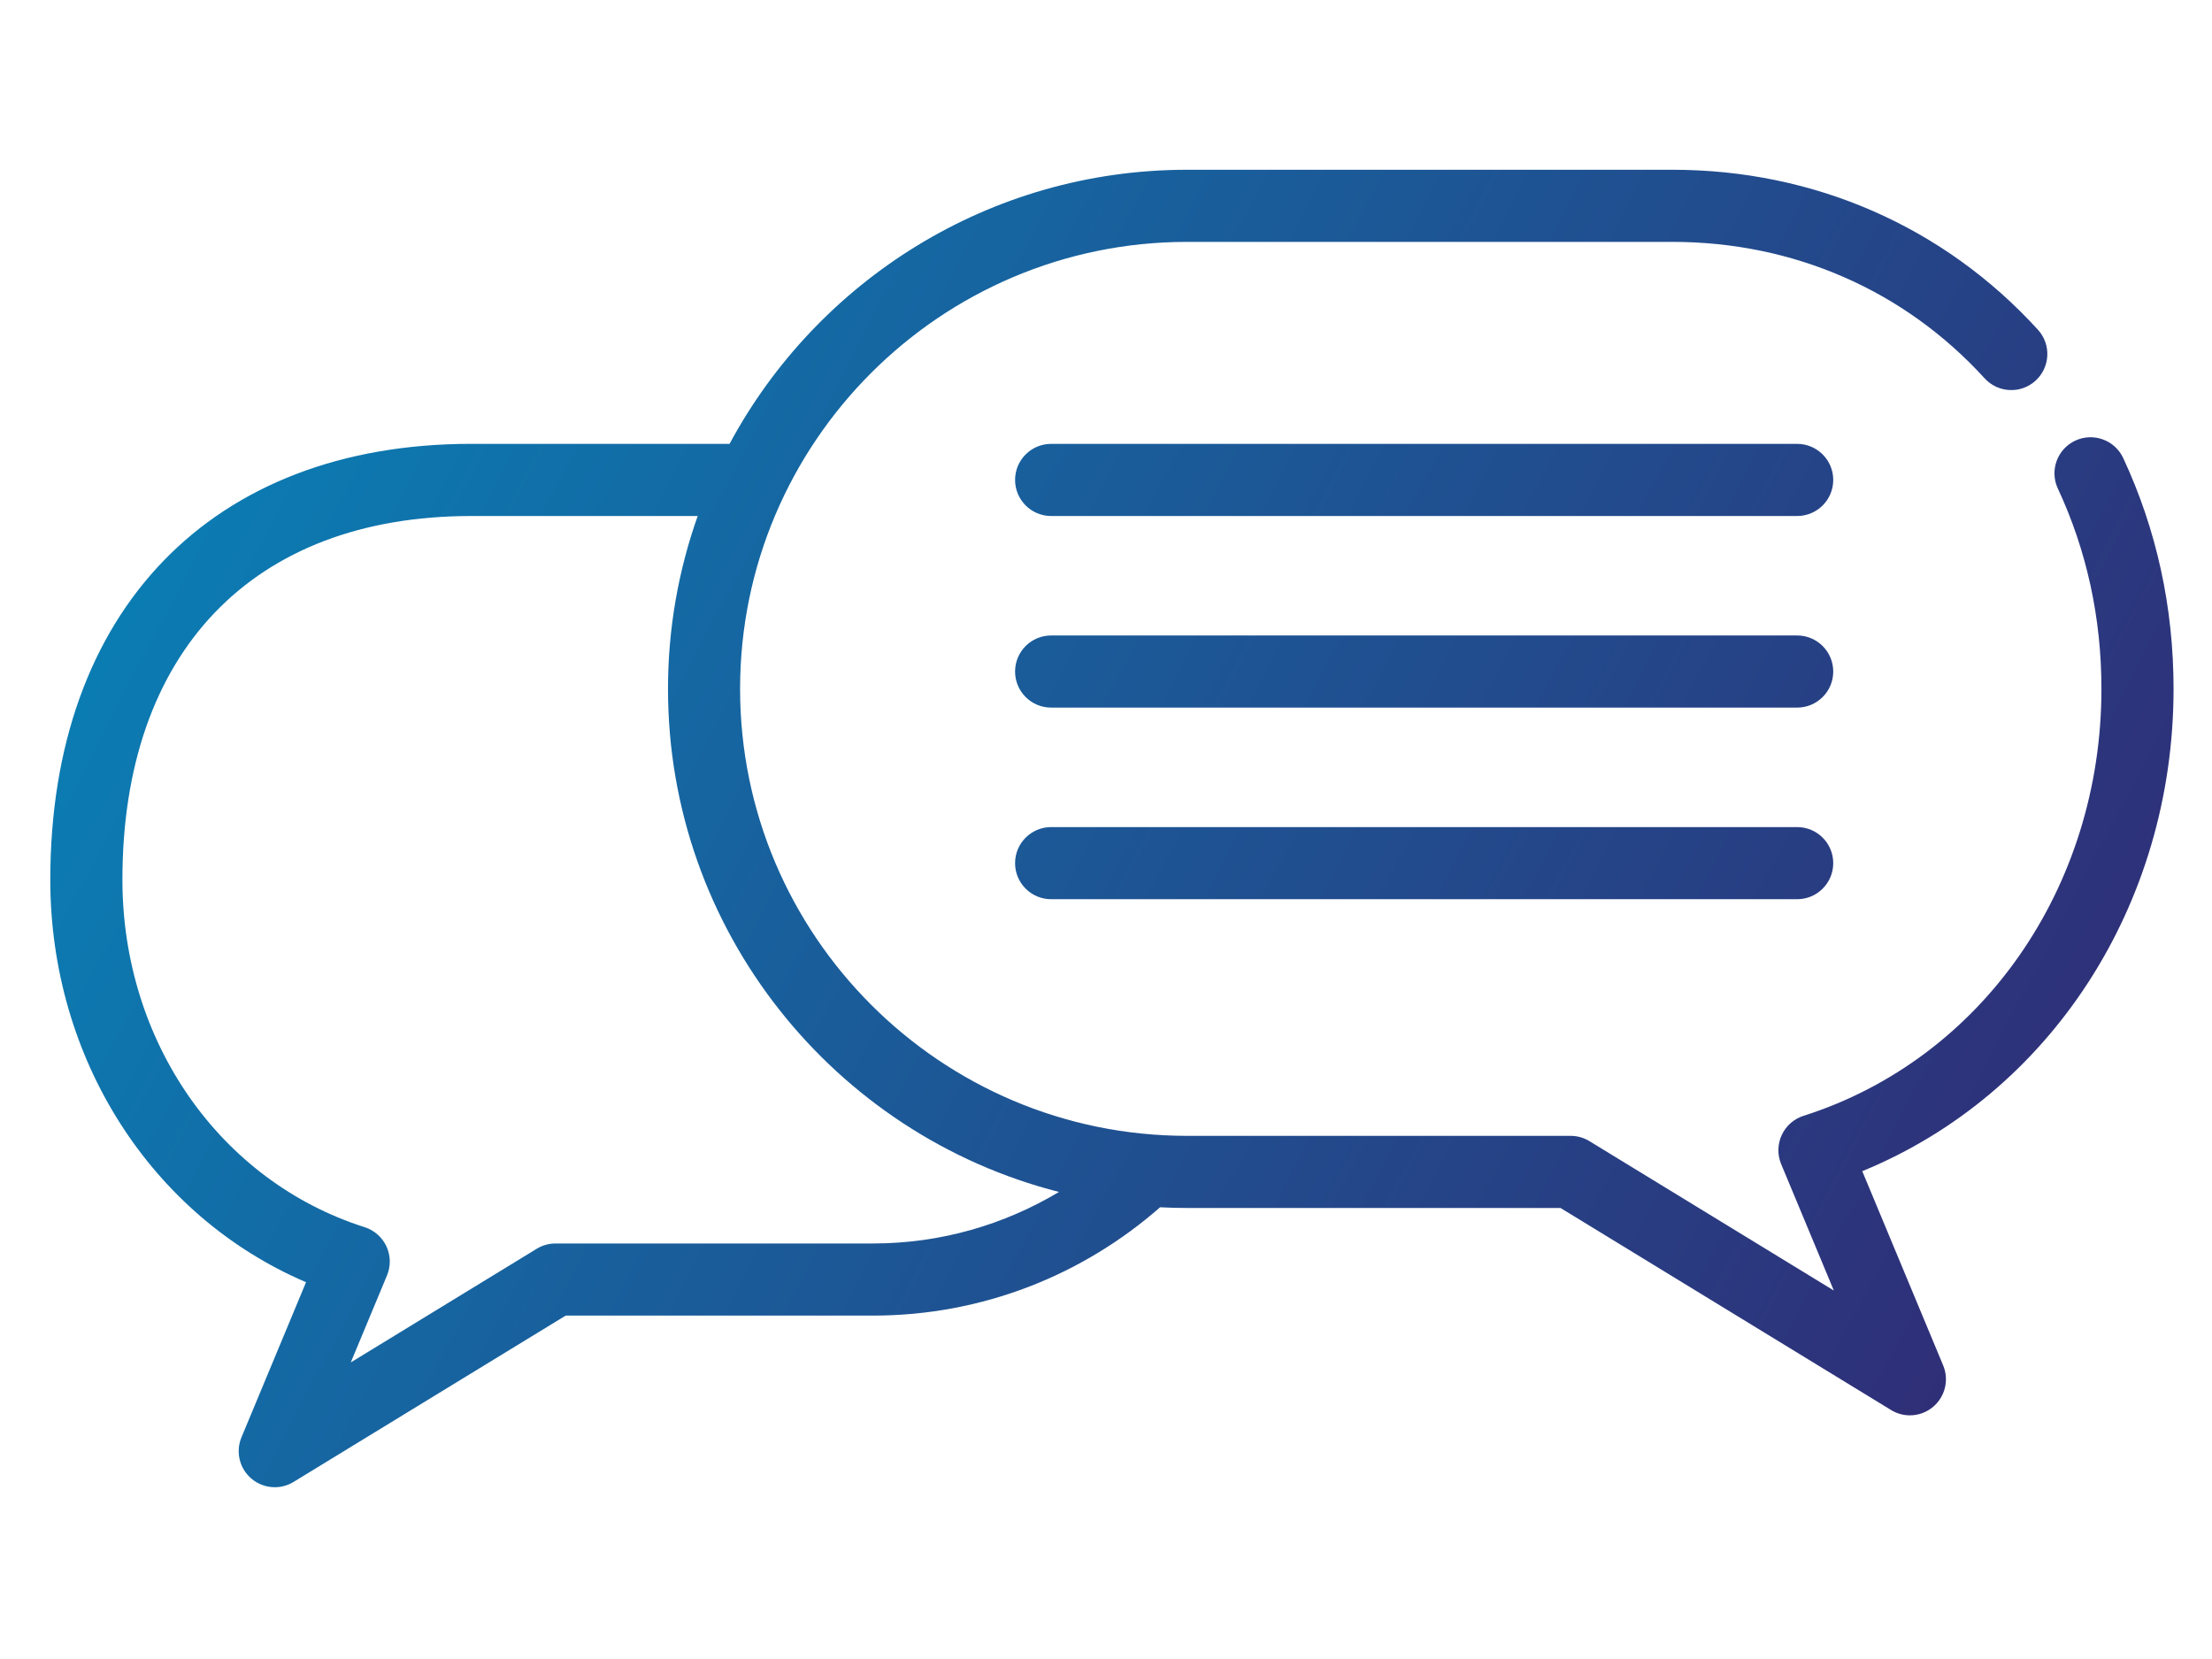 <?xml version="1.0" encoding="utf-8"?>
<!-- Generator: Adobe Illustrator 15.0.0, SVG Export Plug-In . SVG Version: 6.00 Build 0)  -->
<!DOCTYPE svg PUBLIC "-//W3C//DTD SVG 1.1//EN" "http://www.w3.org/Graphics/SVG/1.1/DTD/svg11.dtd">
<svg version="1.1" id="Layer_1" xmlns="http://www.w3.org/2000/svg" xmlns:xlink="http://www.w3.org/1999/xlink" x="0px" y="0px"
	 width="200px" height="150px" viewBox="0 0 200 150" enable-background="new 0 0 200 150" xml:space="preserve">
<linearGradient id="SVGID_1_" gradientUnits="userSpaceOnUse" x1="2.413" y1="27.143" x2="182.986" y2="122.083">
	<stop  offset="0" style="stop-color:#0785B9"/>
	<stop  offset="1" style="stop-color:#302D76"/>
</linearGradient>
<path fill="url(#SVGID_1_)" d="M162.492,40.133H95.04c-1.801,0-3.261,1.46-3.261,3.26c0,1.801,1.46,3.262,3.261,3.262h67.452
	c1.802,0,3.262-1.461,3.262-3.262C165.754,41.593,164.294,40.133,162.492,40.133z M196.524,62.285c0-7.366-1.53-14.388-4.552-20.87
	c-0.76-1.631-2.703-2.334-4.332-1.576c-1.633,0.76-2.34,2.7-1.578,4.332c2.616,5.612,3.941,11.706,3.941,18.114
	c0,17.965-10.825,33.478-26.937,38.604c-0.871,0.277-1.586,0.907-1.969,1.737c-0.384,0.828-0.404,1.781-0.053,2.624l4.763,11.434
	l-22.096-13.506c-0.511-0.313-1.1-0.479-1.701-0.479h-34.68c-22.285,0-40.415-18.129-40.415-40.415
	c0-22.284,18.129-40.414,40.415-40.414h43.887c10.95,0,20.975,4.381,28.223,12.336c1.212,1.329,3.275,1.429,4.606,0.213
	c1.331-1.212,1.429-3.274,0.215-4.605c-8.501-9.328-20.237-14.465-33.044-14.465h-43.887c-17.873,0-33.441,10.044-41.366,24.782
	H42.607c-23.477,0-38.06,15.101-38.06,39.408c0,16.222,9.156,30.415,23.123,36.394l-5.836,14.021
	c-0.544,1.303-0.186,2.811,0.888,3.729c0.606,0.519,1.362,0.785,2.123,0.785c0.585,0,1.174-0.158,1.699-0.479l24.602-15.038h27.786
	c9.936,0,19.019-3.703,25.958-9.794c0.807,0.042,1.623,0.063,2.442,0.063h33.763l29.888,18.269c0.525,0.322,1.112,0.48,1.7,0.48
	c0.76,0,1.516-0.266,2.119-0.785c1.074-0.918,1.435-2.426,0.891-3.729l-7.315-17.562C185.352,98.934,196.524,81.847,196.524,62.285z
	 M78.931,112.43H50.227c-0.599,0-1.188,0.166-1.7,0.479l-16.811,10.276l3.276-7.868c0.352-0.843,0.333-1.796-0.052-2.623
	c-0.384-0.829-1.099-1.46-1.97-1.737c-13.101-4.167-21.902-16.791-21.902-31.415c0-20.593,11.79-32.886,31.539-32.886h20.476
	c-1.733,4.892-2.686,10.151-2.686,15.63c0,21.883,15.054,40.315,35.351,45.485C90.822,110.719,85.077,112.43,78.931,112.43z
	 M162.492,74.782H95.04c-1.801,0-3.261,1.46-3.261,3.26c0,1.801,1.46,3.261,3.261,3.261h67.452c1.802,0,3.262-1.46,3.262-3.261
	C165.754,76.242,164.294,74.782,162.492,74.782z M162.492,57.457H95.04c-1.801,0-3.261,1.459-3.261,3.261
	c0,1.8,1.46,3.26,3.261,3.26h67.452c1.802,0,3.262-1.46,3.262-3.26C165.754,58.917,164.294,57.457,162.492,57.457z"/>
</svg>
